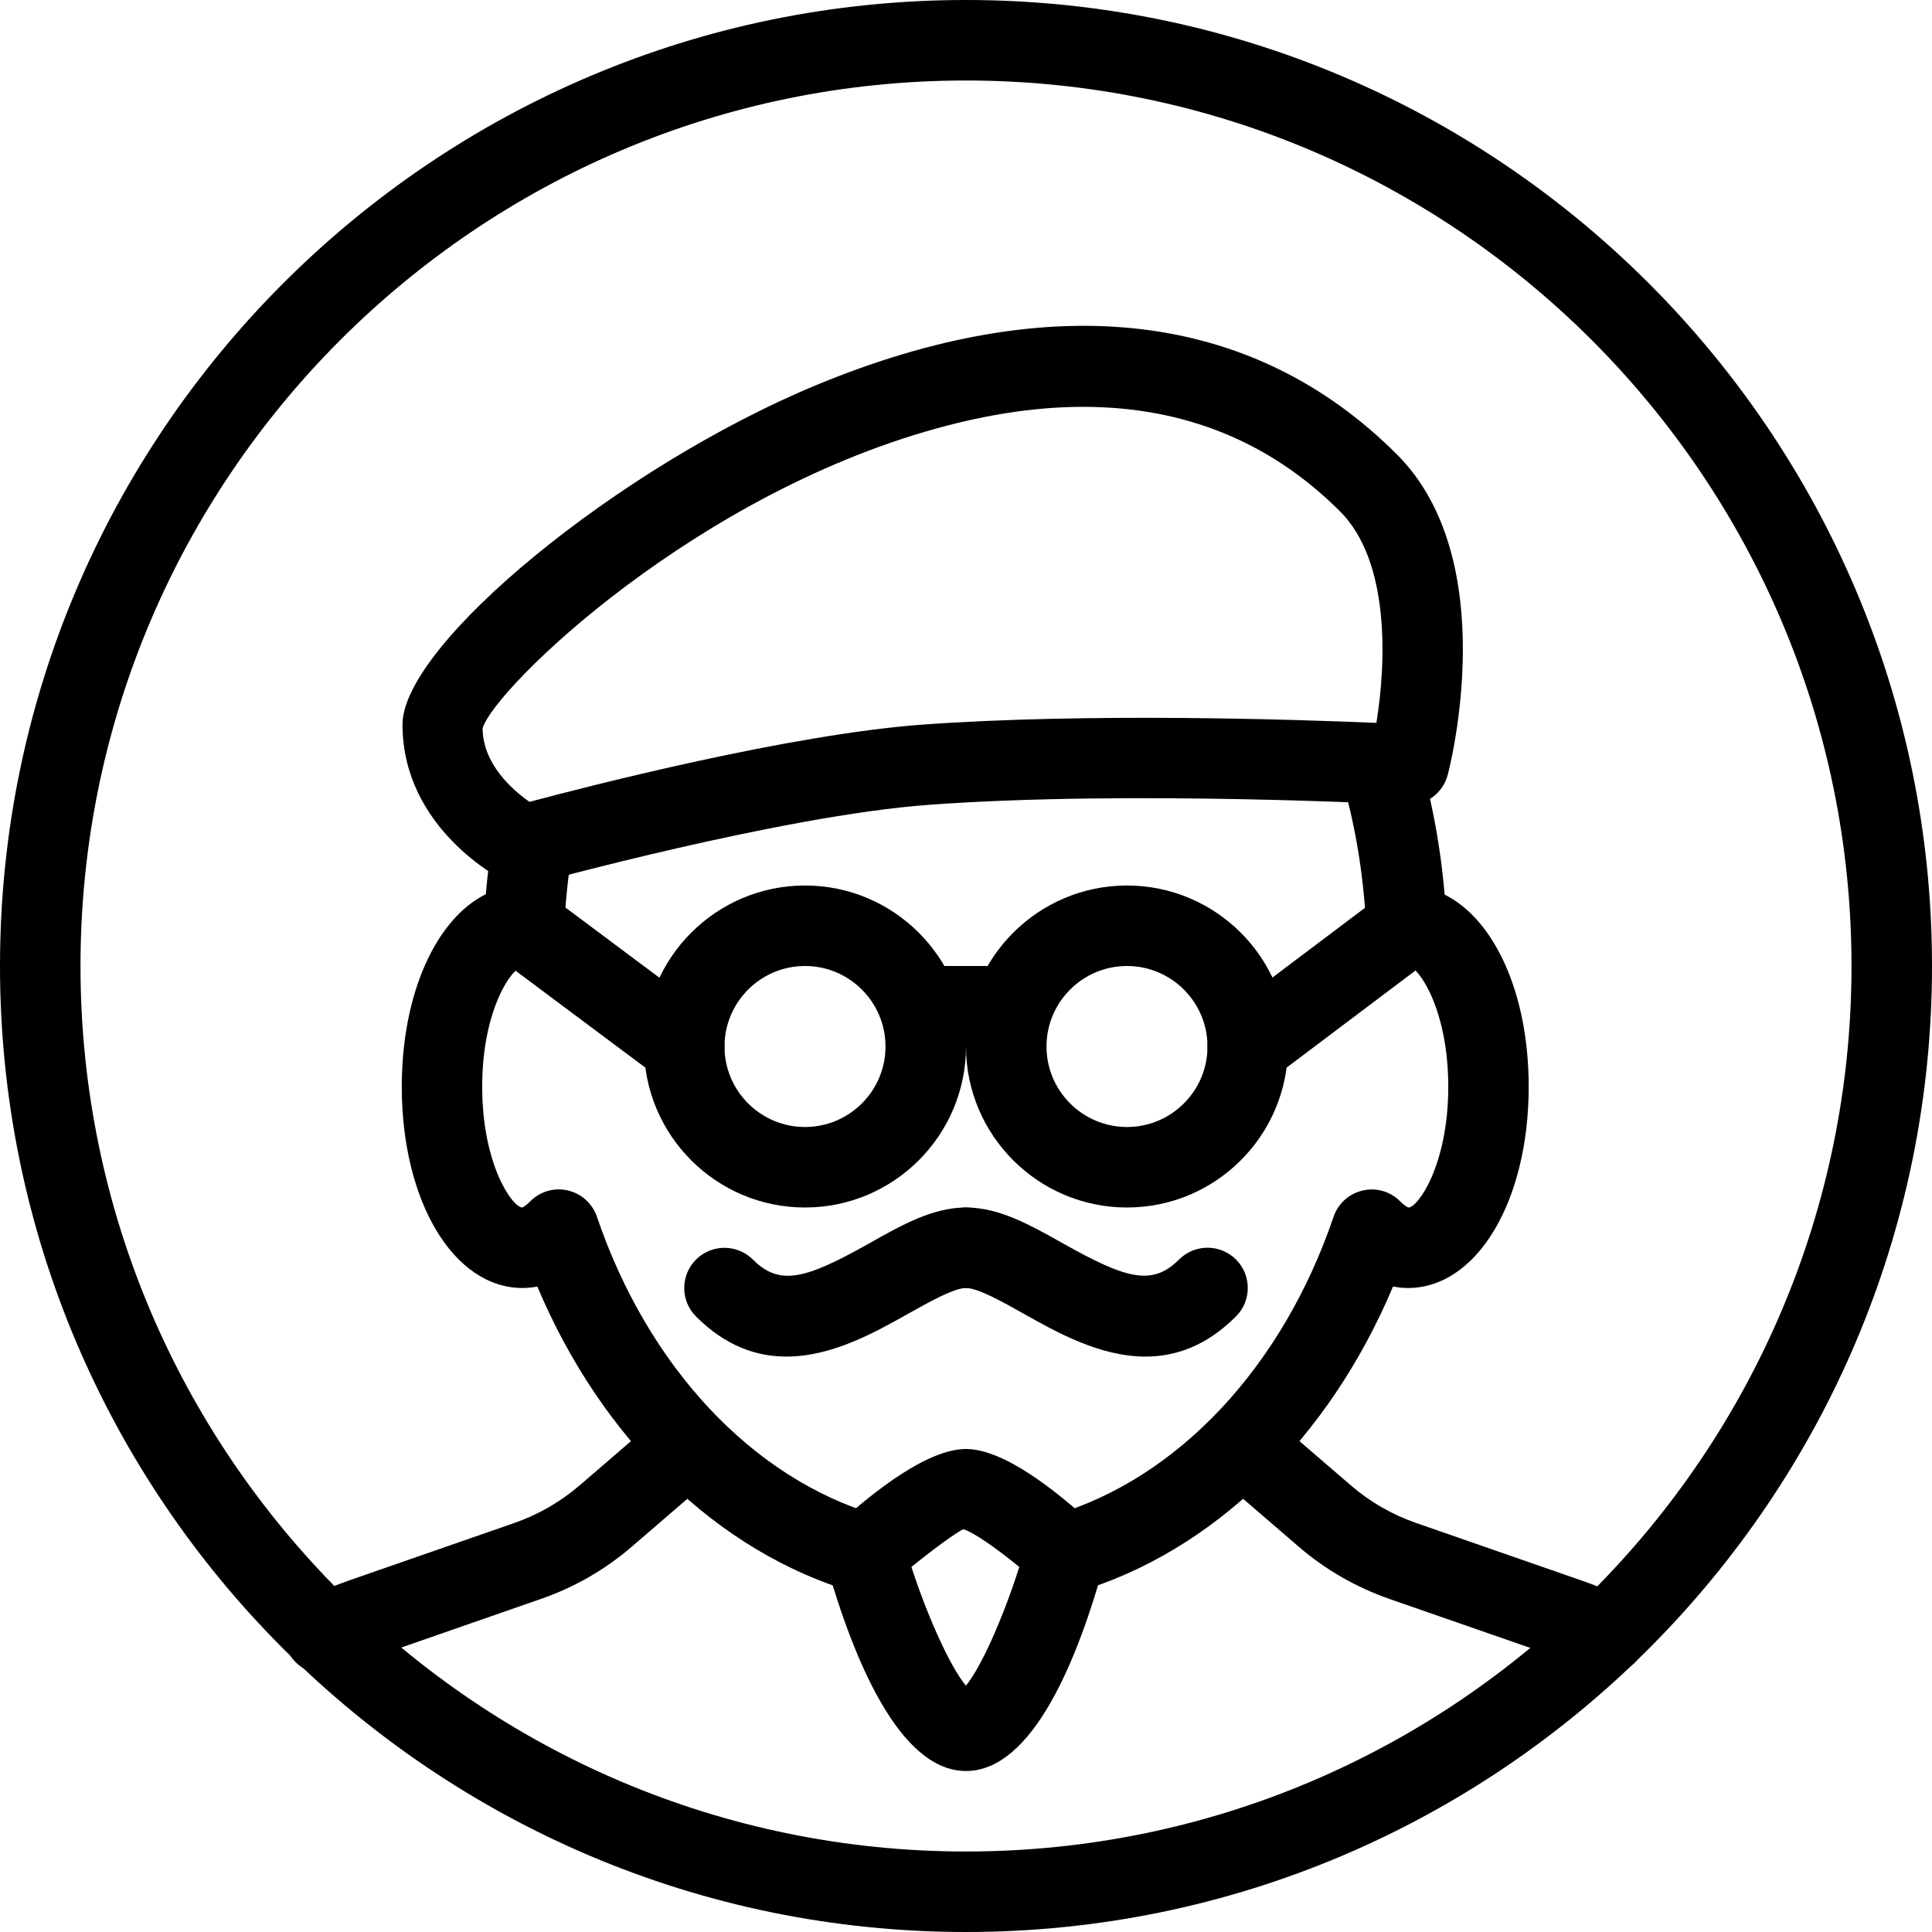 <?xml version="1.0" encoding="iso-8859-1"?>
<!-- Generator: Adobe Illustrator 19.2.1, SVG Export Plug-In . SVG Version: 6.00 Build 0)  -->
<svg version="1.1" xmlns="http://www.w3.org/2000/svg" xmlns:xlink="http://www.w3.org/1999/xlink" x="0px" y="0px"
	 viewBox="0 0 24 24" style="enable-background:new 0 0 24 24;" xml:space="preserve">
<g id="Man_1">
</g>
<g id="Woman_1">
</g>
<g id="Man_2">
</g>
<g id="Woman_2">
</g>
<g id="Bald_Man">
</g>
<g id="Man_Glasses">
</g>
<g id="Woman_Glasses">
</g>
<g id="Man_Beard">
</g>
<g id="Man_Cap">
</g>
<g id="Woman_Cap">
</g>
<g id="Man_3">
</g>
<g id="Woman_3">
</g>
<g id="Men_4">
</g>
<g id="Woman_4">
</g>
<g id="Business_Man_1">
</g>
<g id="Business_Woman_1">
</g>
<g id="Firefigyhter">
</g>
<g id="Policeman">
</g>
<g id="Criminal">
</g>
<g id="Prisoner">
</g>
<g id="Woodsman">
</g>
<g id="Dispatcher_1">
</g>
<g id="Dispatcher_2">
</g>
<g id="Soldier">
</g>
<g id="Astronaut">
</g>
<g id="Hipster_Guy">
</g>
<g id="Hipster_Girl">
</g>
<g id="Worker">
</g>
<g id="Old_Man">
</g>
<g id="Punk">
</g>
<g id="Diver">
</g>
<g id="Artist">
	<g>
		<g>
			<path d="M4.027,20.795c-0.191,0-0.373-0.109-0.456-0.294c-0.114-0.252-0.002-0.548,0.25-0.662
				c0.173-0.078,0.352-0.149,0.535-0.213l2.033-0.707c0.298-0.104,0.571-0.261,0.81-0.466l0.966-0.832
				c0.208-0.181,0.523-0.158,0.705,0.053c0.18,0.209,0.157,0.524-0.053,0.705l-0.966,0.832c-0.334,0.288-0.716,0.508-1.133,0.652
				l-2.034,0.708c-0.154,0.054-0.305,0.113-0.452,0.18C4.165,20.781,4.095,20.795,4.027,20.795z"/>
		</g>
		<g>
			<path d="M19.958,20.797c-0.069,0-0.139-0.015-0.206-0.045c-0.147-0.066-0.299-0.127-0.454-0.181l-2.034-0.707
				c-0.418-0.146-0.8-0.365-1.134-0.653l-0.966-0.832c-0.209-0.181-0.233-0.496-0.053-0.705c0.181-0.211,0.497-0.233,0.705-0.053
				l0.966,0.832c0.238,0.205,0.511,0.362,0.81,0.466l2.033,0.707c0.184,0.063,0.363,0.136,0.539,0.216
				c0.251,0.113,0.363,0.41,0.249,0.661C20.33,20.688,20.148,20.797,19.958,20.797z"/>
		</g>
		<g>
			<path d="M13.232,19.801c-0.216,0-0.415-0.141-0.479-0.358c-0.078-0.265,0.073-0.543,0.338-0.621
				c1.542-0.456,2.841-1.842,3.475-3.707c0.056-0.164,0.193-0.288,0.362-0.326c0.17-0.04,0.347,0.013,0.468,0.137
				C17.46,14.99,17.496,15,17.496,15c0.119,0,0.495-0.532,0.495-1.5s-0.375-1.5-0.5-1.5c-0.267,0-0.505-0.209-0.519-0.476
				c-0.034-0.675-0.141-1.313-0.319-1.896c-0.081-0.264,0.068-0.543,0.332-0.624c0.265-0.079,0.543,0.068,0.624,0.333
				c0.17,0.556,0.283,1.151,0.337,1.776c0.623,0.312,1.044,1.234,1.044,2.387c0,1.425-0.645,2.5-1.5,2.5
				c-0.055,0-0.117-0.005-0.185-0.019c-0.798,1.897-2.237,3.298-3.932,3.799C13.327,19.794,13.279,19.801,13.232,19.801z"/>
		</g>
		<g>
			<path d="M10.749,19.801c-0.047,0-0.094-0.007-0.142-0.021c-1.694-0.501-3.133-1.901-3.932-3.798C6.608,15.995,6.545,16,6.491,16
				c-0.855,0-1.5-1.075-1.5-2.5c0-1.158,0.426-2.085,1.044-2.392c0.021-0.248,0.052-0.489,0.091-0.723
				c0.045-0.272,0.302-0.458,0.575-0.411c0.272,0.045,0.457,0.303,0.411,0.575c-0.052,0.311-0.087,0.636-0.104,0.976
				C6.995,11.791,6.776,12,6.509,12c-0.143,0-0.519,0.532-0.519,1.5c0,0.967,0.375,1.499,0.5,1.5c-0.002,0,0.033-0.012,0.094-0.074
				c0.122-0.125,0.302-0.178,0.468-0.138c0.169,0.038,0.307,0.162,0.363,0.326c0.634,1.866,1.933,3.252,3.475,3.707
				c0.265,0.078,0.416,0.356,0.338,0.621C11.164,19.66,10.965,19.801,10.749,19.801z"/>
		</g>
		<g>
			<path d="M12,24C5.383,24,0,18.617,0,12S5.383,0,12,0s12,5.383,12,12S18.617,24,12,24z M12,1C5.935,1,1,5.935,1,12s4.935,11,11,11
				s11-4.935,11-11S18.065,1,12,1z"/>
		</g>
		<g>
			<path d="M6.5,11c-0.077,0-0.154-0.018-0.224-0.053C6.224,10.921,5,10.294,5,9c0-0.995,2.69-3.201,5.14-4.216
				c2.937-1.219,5.433-0.92,7.214,0.862c1.313,1.313,0.659,3.872,0.63,3.98c-0.061,0.229-0.272,0.387-0.511,0.372
				c-0.034-0.002-3.436-0.185-5.936,0c-1.819,0.133-4.873,0.975-4.903,0.982C6.59,10.994,6.545,11,6.5,11z M13.456,5.054
				c-0.526,0-1.084,0.076-1.675,0.229C8.668,6.086,6.137,8.556,5.995,9.047c0.003,0.444,0.37,0.766,0.583,0.914
				c0.741-0.198,3.234-0.839,4.886-0.96c2.058-0.148,4.626-0.064,5.634-0.021c0.122-0.748,0.171-2.005-0.451-2.627
				C15.781,5.488,14.712,5.054,13.456,5.054z"/>
		</g>
		<g>
			<path d="M10,15c-1.103,0-2-0.897-2-2s0.897-2,2-2s2,0.897,2,2S11.103,15,10,15z M10,12c-0.551,0-1,0.448-1,1s0.449,1,1,1
				s1-0.448,1-1S10.551,12,10,12z"/>
		</g>
		<g>
			<path d="M14,15c-1.103,0-2-0.897-2-2s0.897-2,2-2s2,0.897,2,2S15.103,15,14,15z M14,12c-0.551,0-1,0.448-1,1s0.449,1,1,1
				s1-0.448,1-1S14.551,12,14,12z"/>
		</g>
		<g>
			<path d="M12.5,13h-1c-0.276,0-0.5-0.224-0.5-0.5s0.224-0.5,0.5-0.5h1c0.276,0,0.5,0.224,0.5,0.5S12.776,13,12.5,13z"/>
		</g>
		<g>
			<path d="M8.5,13.5c-0.104,0-0.209-0.032-0.299-0.1l-2.009-1.5c-0.221-0.165-0.267-0.479-0.102-0.699
				c0.167-0.222,0.478-0.268,0.7-0.102l2.009,1.5c0.221,0.165,0.267,0.479,0.102,0.699C8.802,13.431,8.652,13.5,8.5,13.5z"/>
		</g>
		<g>
			<path d="M15.5,13.5c-0.152,0-0.302-0.068-0.4-0.199c-0.166-0.221-0.122-0.534,0.099-0.7l1.991-1.5
				c0.221-0.164,0.535-0.121,0.7,0.099c0.166,0.221,0.122,0.534-0.099,0.7l-1.991,1.5C15.711,13.467,15.605,13.5,15.5,13.5z"/>
		</g>
		<g>
			<path d="M12,22c-0.829,0-1.399-1.394-1.732-2.563c-0.052-0.183,0.004-0.378,0.144-0.506C10.878,18.506,11.532,18,12,18
				c0,0,0.001,0,0.002,0c0.464,0.001,1.11,0.509,1.57,0.934c0.137,0.127,0.192,0.32,0.143,0.5C13.391,20.604,12.831,22,12,22z
				 M12.083,21.018h0.01H12.083z M11.322,19.466c0.209,0.641,0.488,1.248,0.677,1.474c0.187-0.227,0.459-0.834,0.663-1.474
				c-0.289-0.239-0.585-0.442-0.696-0.469C11.904,19.022,11.614,19.226,11.322,19.466z"/>
		</g>
		<g>
			<path d="M9.77,16.852c-0.372,0-0.756-0.13-1.124-0.498c-0.195-0.195-0.195-0.512,0-0.707s0.512-0.195,0.707,0
				c0.334,0.333,0.654,0.243,1.444-0.201C11.204,15.216,11.588,15,12,15c0.276,0,0.5,0.224,0.5,0.5S12.276,16,12,16
				c-0.15,0-0.461,0.176-0.712,0.316C10.876,16.548,10.337,16.852,9.77,16.852z"/>
		</g>
		<g>
			<path d="M14.23,16.852c-0.567,0-1.106-0.303-1.518-0.535C12.461,16.176,12.15,16,12,16c-0.276,0-0.5-0.224-0.5-0.5
				S11.724,15,12,15c0.412,0,0.796,0.216,1.203,0.445c0.79,0.444,1.109,0.534,1.444,0.201c0.195-0.195,0.512-0.195,0.707,0
				s0.195,0.512,0,0.707C14.986,16.721,14.602,16.852,14.23,16.852z"/>
		</g>
	</g>
</g>
<g id="Dictator">
</g>
<g id="Man_Hat">
</g>
<g id="Woman_Hat">
</g>
<g id="Graduated_Man">
</g>
<g id="Graduated_Woman">
</g>
<g id="Avatar_Chef">
</g>
<g id="Waiter">
</g>
<g id="Waitress">
</g>
<g id="Bllboy">
</g>
<g id="Santa">
</g>
<g id="Doctor">
</g>
<g id="Nurse">
</g>
<g id="Captain">
</g>
<g id="Farmer">
</g>
<g id="Maid">
</g>
<g id="Business_Man_2">
</g>
<g id="Business_Woman_2">
</g>
<g id="Cowboy">
</g>
<g id="Anonymus">
</g>
<g id="Batman">
</g>
<g id="Superman">
</g>
<g id="Captain_America">
</g>
<g id="Darth_Vader">
</g>
<g id="Harry_Potter">
</g>
<g id="Anonymus_2">
</g>
<g id="Scream">
</g>
<g id="Jason">
</g>
<g id="Charlie_Chaplin">
</g>
</svg>
